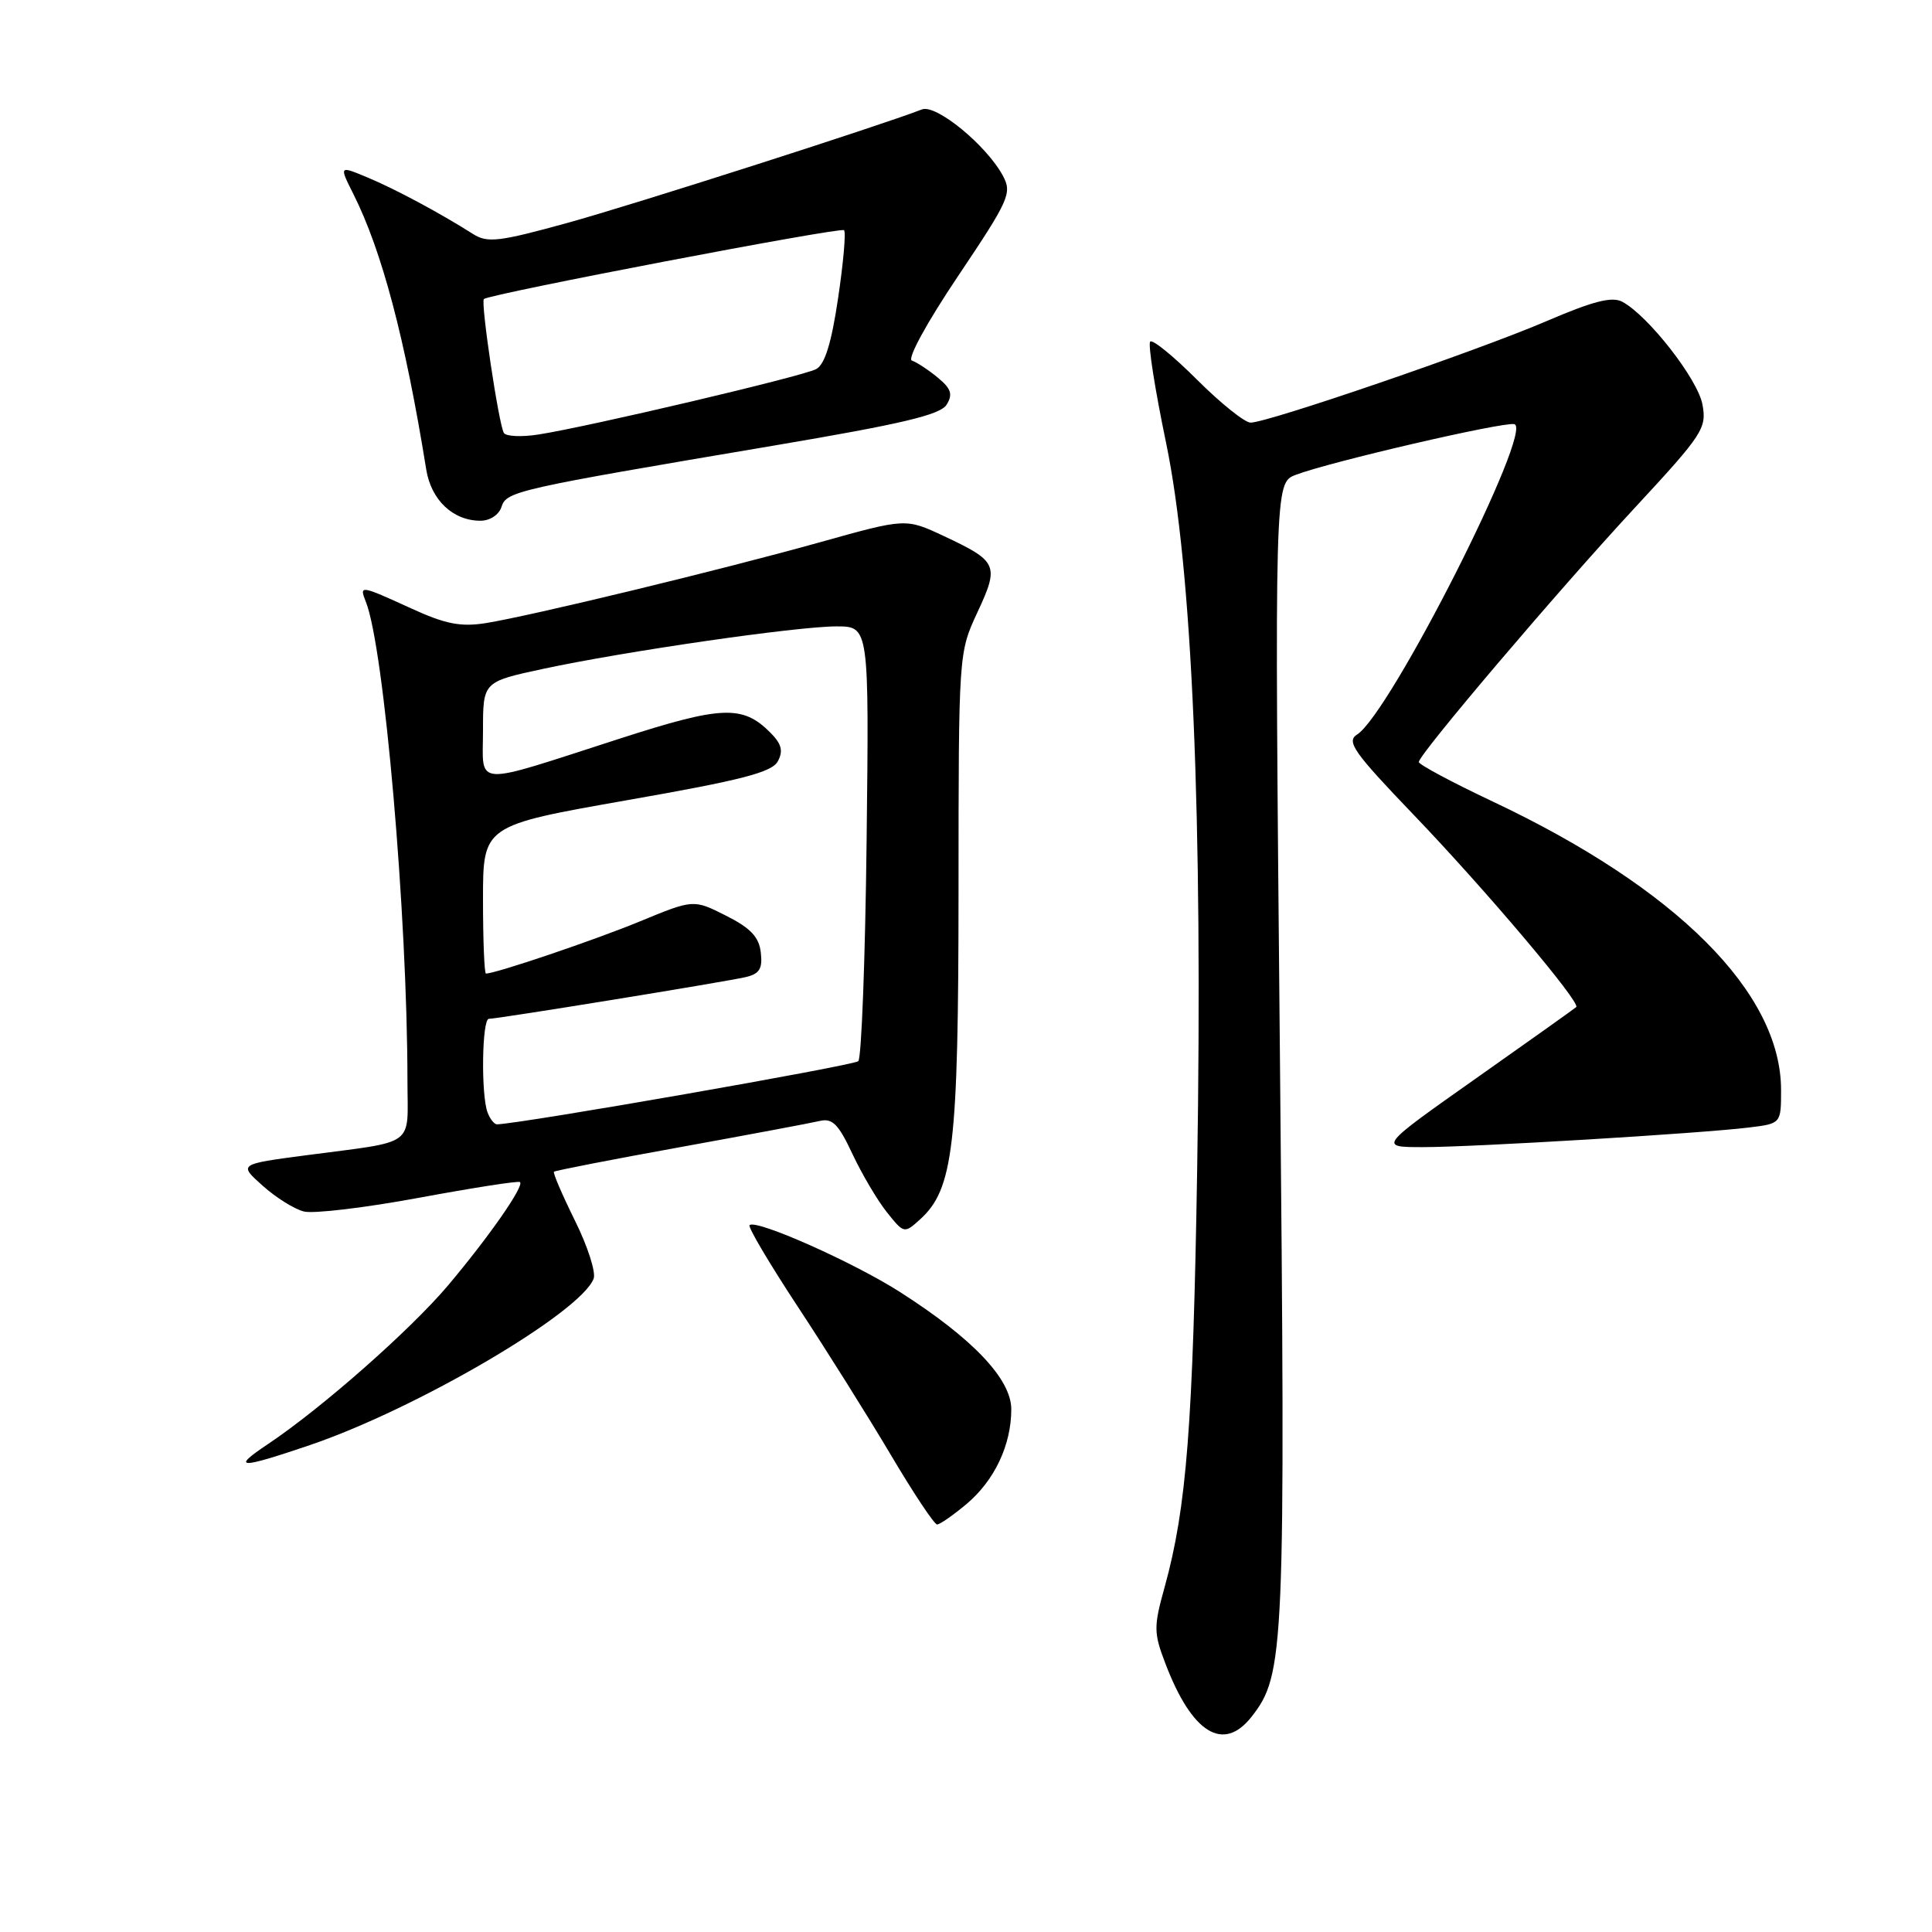 <?xml version="1.0" encoding="UTF-8" standalone="no"?>
<!DOCTYPE svg PUBLIC "-//W3C//DTD SVG 1.1//EN" "http://www.w3.org/Graphics/SVG/1.1/DTD/svg11.dtd" >
<svg xmlns="http://www.w3.org/2000/svg" xmlns:xlink="http://www.w3.org/1999/xlink" version="1.1" viewBox="0 0 256 256">
 <g >
 <path fill="currentColor"
d=" M 165.83 227.49 C 170.22 221.90 170.35 218.93 169.59 139.27 C 168.88 64.00 168.88 64.00 171.69 62.92 C 176.16 61.21 199.14 55.88 200.65 56.20 C 203.33 56.78 184.20 94.56 179.82 97.33 C 178.36 98.25 179.37 99.68 187.32 107.97 C 196.80 117.85 209.49 132.86 208.86 133.44 C 208.66 133.63 202.69 137.88 195.58 142.89 C 182.66 152.00 182.66 152.00 188.56 152.00 C 195.26 152.00 225.31 150.19 231.75 149.40 C 236.00 148.88 236.00 148.88 236.00 144.43 C 236.00 131.55 222.16 117.71 197.78 106.20 C 192.40 103.66 188.00 101.31 188.00 100.97 C 188.00 99.97 206.43 78.27 216.68 67.22 C 225.66 57.53 226.17 56.74 225.58 53.58 C 224.95 50.22 218.39 41.82 214.97 39.99 C 213.60 39.25 211.09 39.90 204.83 42.59 C 195.79 46.47 168.00 56.00 165.71 56.00 C 164.94 56.00 161.76 53.45 158.64 50.34 C 155.53 47.23 152.73 44.94 152.41 45.26 C 152.09 45.57 153.04 51.61 154.51 58.67 C 157.98 75.35 159.39 108.24 158.63 155.00 C 158.08 188.83 157.23 199.77 154.33 210.26 C 152.85 215.58 152.86 216.34 154.43 220.45 C 157.95 229.68 162.10 232.23 165.83 227.49 Z  M 128.06 199.30 C 131.78 196.17 134.00 191.47 134.00 186.74 C 134.00 182.74 128.91 177.37 119.27 171.21 C 113.10 167.26 100.16 161.51 99.32 162.34 C 99.08 162.58 101.96 167.44 105.71 173.14 C 109.47 178.84 115.00 187.66 118.02 192.75 C 121.03 197.84 123.80 202.00 124.17 202.00 C 124.54 202.00 126.29 200.78 128.06 199.30 Z  M 41.07 191.48 C 55.24 186.66 76.93 173.94 78.66 169.43 C 78.98 168.60 77.87 165.13 76.18 161.73 C 74.50 158.33 73.25 155.42 73.40 155.26 C 73.56 155.11 81.07 153.64 90.09 152.01 C 99.12 150.37 107.44 148.81 108.59 148.54 C 110.30 148.13 111.09 148.93 112.95 152.90 C 114.20 155.56 116.25 159.04 117.51 160.62 C 119.78 163.46 119.82 163.47 121.91 161.58 C 126.33 157.58 127.00 151.89 127.01 118.07 C 127.02 86.50 127.02 86.50 129.52 81.12 C 132.43 74.88 132.21 74.38 125.04 71.02 C 120.02 68.67 120.02 68.67 108.76 71.82 C 95.58 75.51 70.31 81.62 64.34 82.57 C 61.03 83.09 59.00 82.69 54.47 80.61 C 47.70 77.52 47.59 77.50 48.48 79.75 C 50.90 85.81 53.98 121.24 53.99 143.23 C 54.00 152.11 55.34 151.13 40.55 153.08 C 31.61 154.26 31.61 154.26 34.80 157.11 C 36.55 158.68 39.01 160.22 40.27 160.53 C 41.53 160.85 48.40 160.03 55.53 158.71 C 62.66 157.39 68.68 156.45 68.90 156.63 C 69.50 157.13 64.84 163.82 59.39 170.30 C 54.40 176.21 42.69 186.54 35.52 191.34 C 30.56 194.65 31.65 194.68 41.07 191.48 Z  M 66.45 67.17 C 67.10 65.10 68.33 64.82 102.44 59.06 C 119.53 56.17 124.61 54.97 125.44 53.61 C 126.28 52.24 126.03 51.49 124.24 50.02 C 122.99 48.99 121.46 47.99 120.83 47.78 C 120.18 47.56 122.81 42.74 126.95 36.58 C 133.72 26.49 134.12 25.59 132.90 23.31 C 130.73 19.26 124.04 13.77 122.16 14.50 C 116.55 16.68 83.82 27.16 75.17 29.54 C 66.11 32.04 64.58 32.22 62.67 31.00 C 58.30 28.23 52.40 25.06 48.71 23.52 C 44.93 21.94 44.93 21.94 46.83 25.72 C 50.62 33.28 53.68 44.86 56.48 62.22 C 57.13 66.26 60.03 69.00 63.66 69.00 C 64.92 69.00 66.11 68.22 66.45 67.17 Z  M 64.61 147.42 C 63.72 145.11 63.86 135.00 64.78 135.00 C 65.95 135.00 96.12 130.10 98.81 129.47 C 100.64 129.04 101.06 128.36 100.81 126.22 C 100.58 124.16 99.46 122.97 96.20 121.33 C 91.89 119.16 91.89 119.16 84.79 122.09 C 78.78 124.57 65.70 129.00 64.39 129.00 C 64.18 129.00 64.00 124.59 64.00 119.19 C 64.00 109.39 64.00 109.39 83.04 106.04 C 98.29 103.37 102.28 102.34 103.07 100.87 C 103.81 99.49 103.56 98.56 102.05 97.05 C 98.40 93.40 95.64 93.51 82.19 97.85 C 62.30 104.26 64.00 104.36 64.00 96.78 C 64.00 90.34 64.00 90.34 71.96 88.63 C 82.81 86.30 105.53 83.01 110.83 83.00 C 115.16 83.00 115.16 83.00 114.83 111.42 C 114.65 127.05 114.15 140.18 113.73 140.61 C 113.14 141.19 69.18 148.88 65.86 148.98 C 65.50 148.99 64.94 148.29 64.61 147.42 Z  M 66.76 57.36 C 66.07 56.15 63.66 39.99 64.12 39.62 C 64.99 38.93 111.39 30.06 111.84 30.50 C 112.11 30.77 111.75 34.83 111.05 39.52 C 110.17 45.47 109.29 48.31 108.14 48.91 C 106.34 49.87 77.99 56.54 71.38 57.57 C 69.11 57.93 67.03 57.83 66.76 57.36 Z "/>
</g>
</svg>